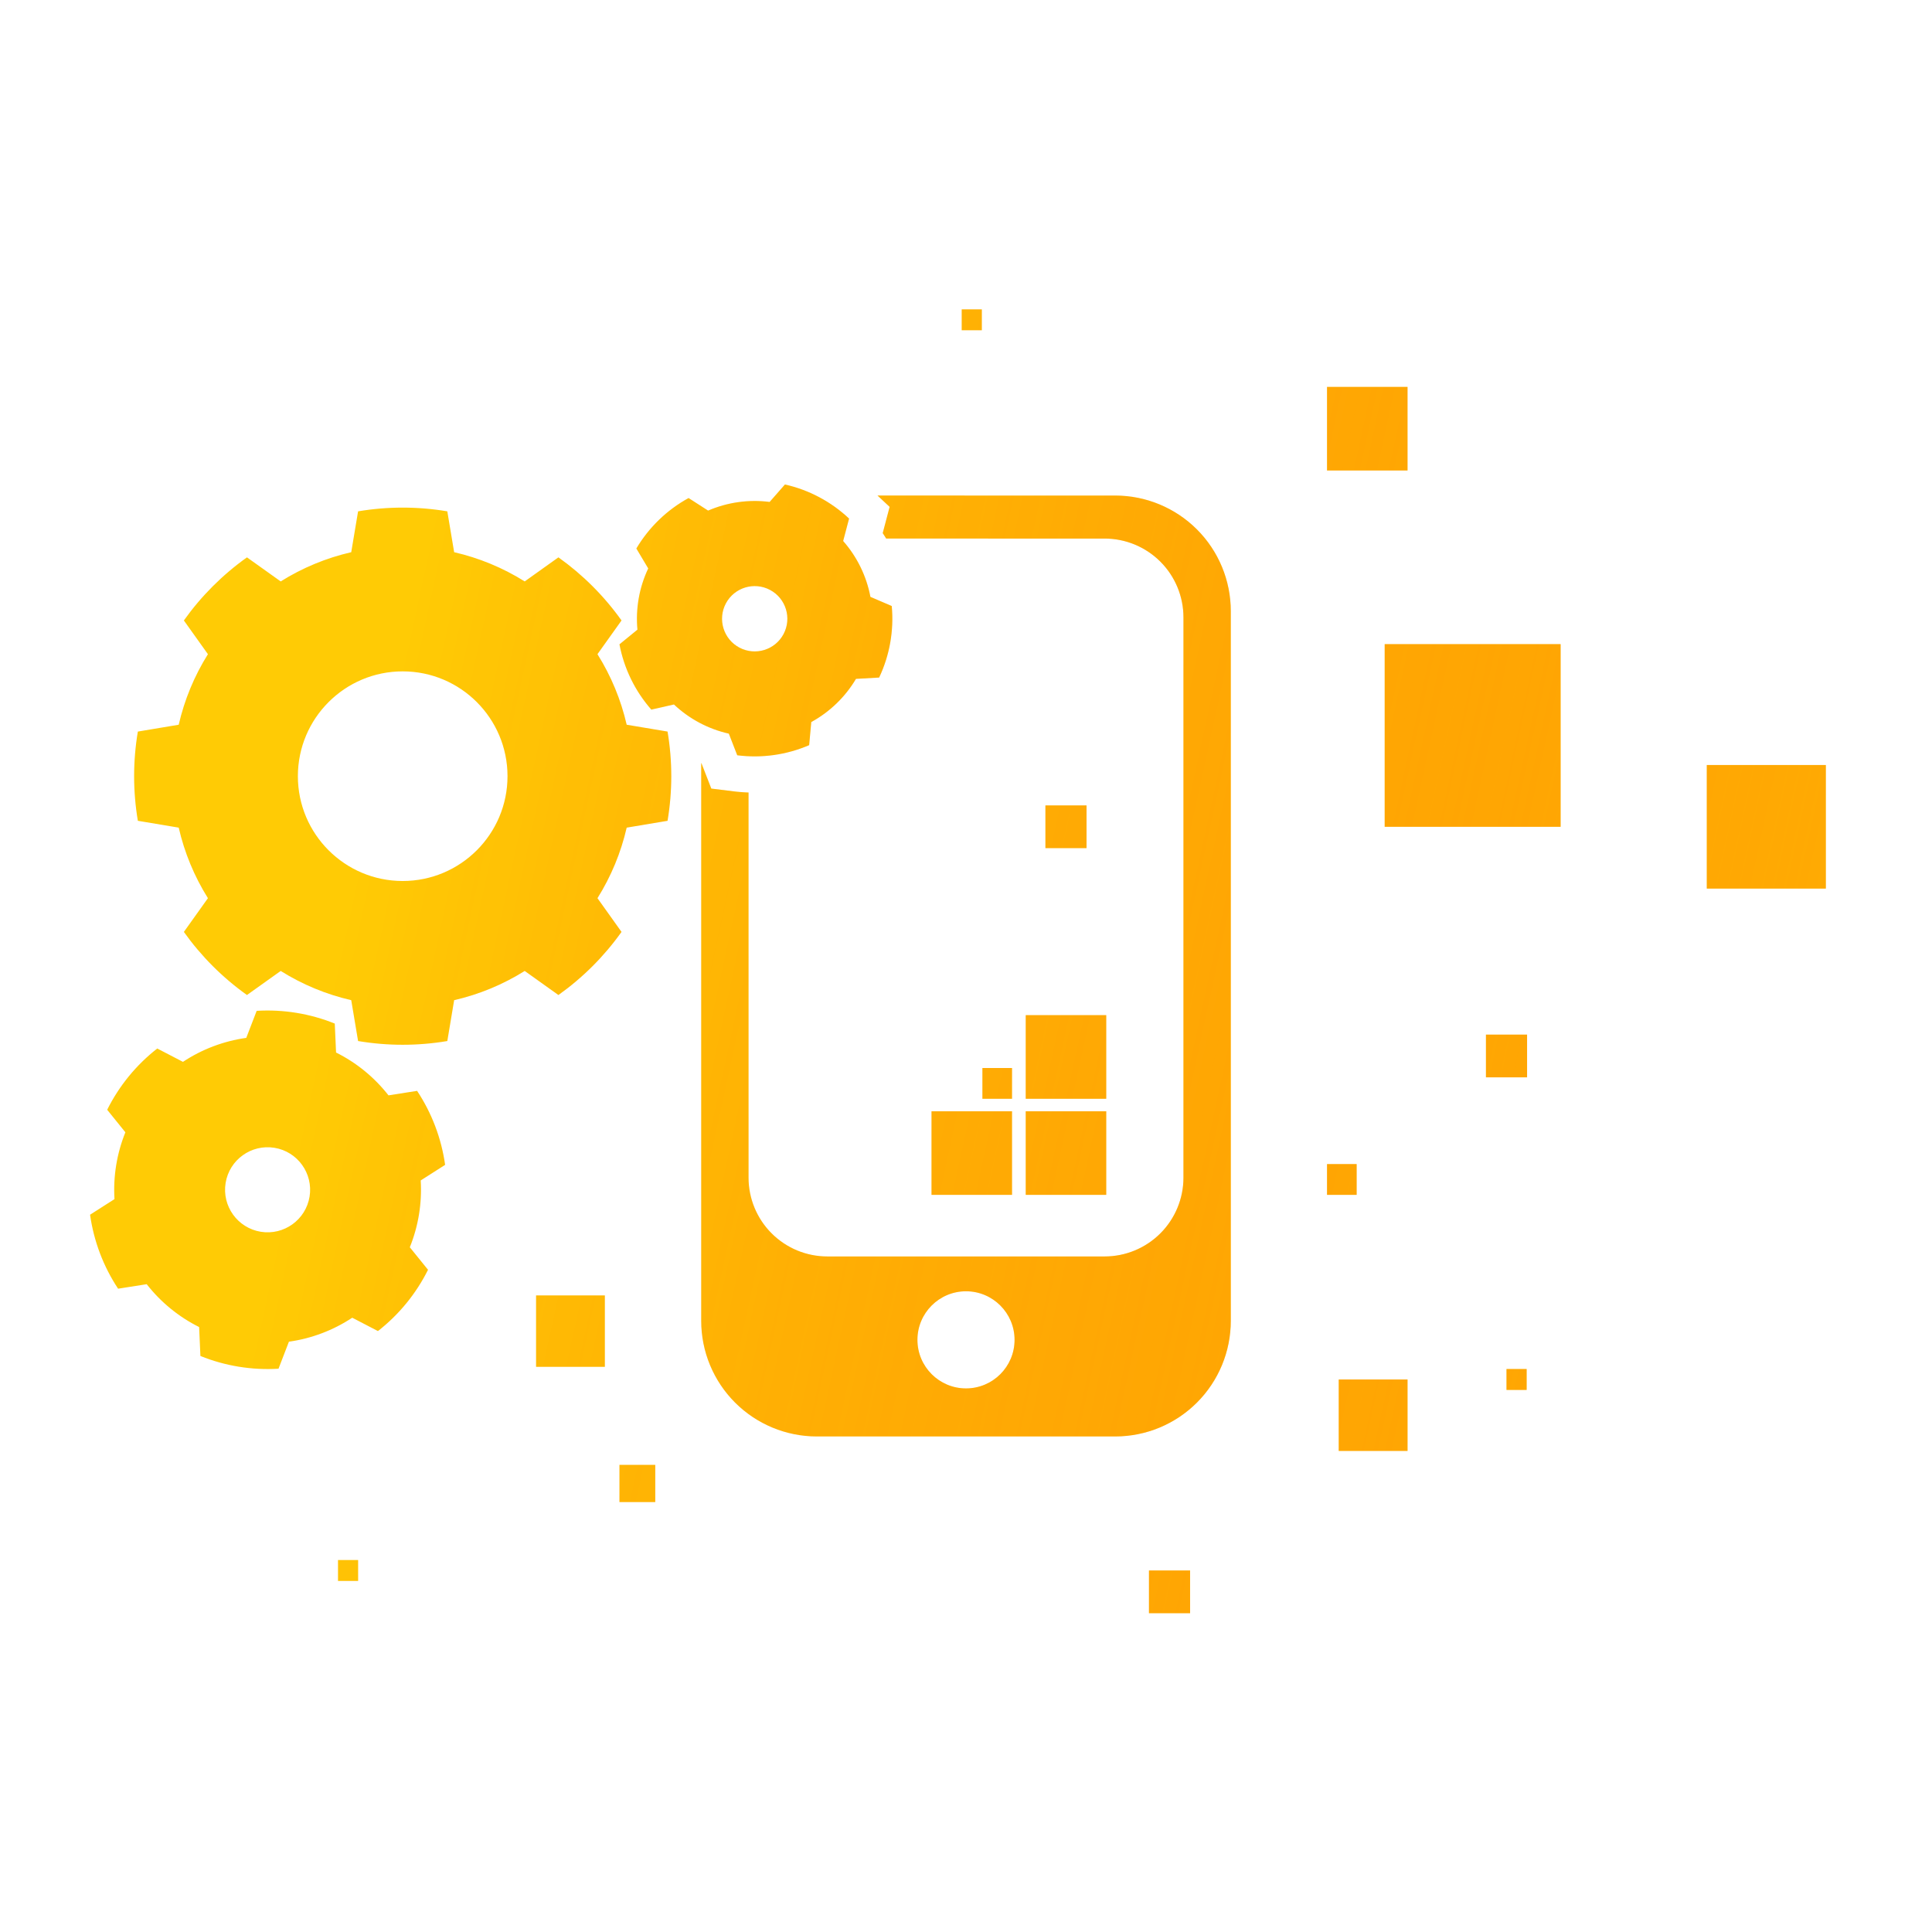 <?xml version="1.0" encoding="UTF-8"?>
<svg width="240px" height="240px" viewBox="0 0 240 240" version="1.1" xmlns="http://www.w3.org/2000/svg" xmlns:xlink="http://www.w3.org/1999/xlink">
    <!-- Generator: sketchtool 59.1 (101010) - https://sketch.com -->
    <title>79CF3789-0D3A-481F-B810-28481A2C618B</title>
    <desc>Created with sketchtool.</desc>
    <defs>
        <linearGradient x1="17.287%" y1="31.541%" x2="100%" y2="44.897%" id="linearGradient-1">
            <stop stop-color="#FF0000" stop-opacity="0" offset="0%"></stop>
            <stop stop-color="#FF8A00" stop-opacity="0.5" offset="100%"></stop>
        </linearGradient>
        <path d="M136.838,157.091 L136.838,162.394 L131.73,162.394 L131.73,157.091 L136.838,157.091 Z M33.487,155.794 L33.487,158.388 L30.988,158.388 L30.988,155.794 L33.487,155.794 Z M70.399,143.972 L70.399,148.589 L65.952,148.589 L65.952,143.972 L70.399,143.972 Z M163.848,133.364 L163.848,142.235 L155.304,142.235 L155.304,133.364 L163.848,133.364 Z M127.531,23.559 C131.34,23.559 134.994,25.072 137.687,27.766 C140.381,30.459 141.894,34.112 141.894,37.921 L141.894,37.921 L141.894,126.078 C141.894,129.888 140.381,133.541 137.687,136.234 C134.994,138.928 131.34,140.441 127.531,140.441 L127.531,140.441 L90.469,140.441 C86.66,140.441 83.006,138.928 80.313,136.234 C77.619,133.541 76.106,129.888 76.106,126.078 L76.106,126.078 L76.106,56.802 L76.139,56.815 L77.362,59.959 L80.191,60.309 L80.551,60.349 L80.731,60.366 L80.911,60.383 L81.091,60.397 L81.271,60.41 L81.452,60.422 L81.632,60.432 L81.812,60.441 L81.987,60.447 L81.987,108.29 C81.987,110.887 83.019,113.377 84.855,115.213 C86.691,117.049 89.182,118.081 91.778,118.081 L126.222,118.081 C128.818,118.081 131.309,117.049 133.145,115.213 C134.981,113.377 136.013,110.887 136.013,108.29 L136.013,38.694 C136.013,36.098 134.981,33.607 133.145,31.771 C131.309,29.935 128.818,28.903 126.222,28.903 L99.084,28.902 L99.022,28.802 L98.938,28.667 L98.852,28.532 L98.766,28.398 L98.678,28.265 L98.653,28.227 L99.512,24.965 L98.007,23.558 Z M178.643,132.068 L178.643,134.661 L176.145,134.661 L176.145,132.068 L178.643,132.068 Z M109,122.407 C105.67,122.407 102.967,125.11 102.967,128.44 C102.967,131.77 105.67,134.473 109,134.473 C112.33,134.473 115.033,131.77 115.033,128.44 C115.033,125.11 112.33,122.407 109,122.407 Z M20.885,87.571 C24.197,87.369 27.511,87.91 30.587,89.153 L30.587,89.153 L30.747,92.747 C33.287,94.014 35.512,95.832 37.259,98.069 L37.259,98.069 L40.813,97.511 C42.644,100.277 43.833,103.418 44.294,106.703 L44.294,106.703 L41.262,108.638 C41.434,111.472 40.972,114.308 39.908,116.94 L39.908,116.94 L42.169,119.738 C40.688,122.707 38.563,125.307 35.949,127.349 L35.949,127.349 L32.757,125.691 C30.389,127.257 27.702,128.275 24.891,128.669 L24.891,128.669 L23.598,132.026 C20.286,132.228 16.972,131.688 13.896,130.445 L13.896,130.445 L13.736,126.851 C11.196,125.584 8.971,123.765 7.224,121.528 L7.224,121.528 L3.67,122.087 C1.839,119.32 0.65,116.18 0.189,112.895 L0.189,112.895 L3.221,110.959 C3.049,108.126 3.511,105.29 4.575,102.658 L4.575,102.658 L2.314,99.859 C3.795,96.891 5.92,94.291 8.534,92.249 L8.534,92.249 L11.727,93.907 C14.094,92.341 16.781,91.323 19.592,90.928 L19.592,90.928 Z M64.137,122.921 L64.137,131.792 L55.592,131.792 L55.592,122.921 L64.137,122.921 Z M23.092,104.584 C20.213,104.115 17.496,106.071 17.027,108.949 C16.558,111.827 18.513,114.544 21.391,115.014 C24.27,115.483 26.987,113.527 27.456,110.649 C27.925,107.771 25.97,105.053 23.092,104.584 Z M126.42,100.045 L126.42,110.427 L116.42,110.427 L116.42,100.045 L126.42,100.045 Z M157.526,106.609 L157.526,110.427 L153.848,110.427 L153.848,106.609 L157.526,106.609 Z M114.717,100.045 L114.717,110.427 L104.717,110.427 L104.717,100.045 L114.717,100.045 Z M114.717,94.671 L114.717,98.49 L111.039,98.49 L111.039,94.671 L114.717,94.671 Z M126.42,88.108 L126.42,98.49 L116.42,98.49 L116.42,88.108 L126.42,88.108 Z M178.699,90.528 L178.699,95.831 L173.591,95.831 L173.591,90.528 L178.699,90.528 Z M33.482,25.52 C37.151,24.902 40.898,24.902 44.567,25.52 L44.567,25.52 L45.416,30.596 C48.519,31.309 51.481,32.536 54.18,34.226 L54.18,34.226 L58.369,31.237 C61.401,33.395 64.05,36.044 66.207,39.076 L66.207,39.076 L63.219,43.265 C64.909,45.963 66.136,48.926 66.849,52.029 L66.849,52.029 L71.925,52.878 C72.543,56.547 72.543,60.294 71.925,63.963 L71.925,63.963 L66.849,64.812 C66.136,67.916 64.909,70.878 63.219,73.576 L63.219,73.576 L66.207,77.765 C64.05,80.797 61.401,83.446 58.369,85.604 L58.369,85.604 L54.18,82.615 C51.481,84.306 48.519,85.532 45.416,86.245 L45.416,86.245 L44.567,91.321 C40.898,91.939 37.151,91.939 33.482,91.321 L33.482,91.321 L32.632,86.245 C29.529,85.532 26.567,84.306 23.869,82.615 L23.869,82.615 L19.679,85.604 C16.648,83.446 13.998,80.797 11.841,77.765 L11.841,77.765 L14.829,73.576 C13.139,70.878 11.912,67.916 11.2,64.812 L11.2,64.812 L6.124,63.963 C5.506,60.294 5.506,56.547 6.124,52.878 L6.124,52.878 L11.2,52.029 C11.912,48.926 13.139,45.963 14.829,43.265 L14.829,43.265 L11.841,39.076 C13.998,36.044 16.648,33.395 19.679,31.237 L19.679,31.237 L23.869,34.226 C26.567,32.536 29.529,31.309 32.632,30.596 L32.632,30.596 Z M215.809,57.032 L215.809,72.379 L201.026,72.379 L201.026,57.032 L215.809,57.032 Z M39.024,45.4 C31.838,45.4 26.004,51.234 26.004,58.421 C26.004,65.607 31.838,71.441 39.024,71.441 C46.211,71.441 52.045,65.607 52.045,58.421 C52.045,51.234 46.211,45.4 39.024,45.4 Z M123.973,62.054 L123.973,67.357 L118.865,67.357 L118.865,62.054 L123.973,62.054 Z M182.864,42.017 L182.864,64.705 L161.011,64.705 L161.011,42.017 L182.864,42.017 Z M86.508,22.184 C89.495,22.857 92.247,24.319 94.476,26.419 L94.476,26.419 L93.741,29.206 C95.471,31.174 96.64,33.57 97.127,36.145 L97.127,36.145 L99.776,37.282 C100.059,40.33 99.519,43.399 98.21,46.168 L98.21,46.168 L95.333,46.331 C93.995,48.584 92.078,50.437 89.78,51.695 L89.78,51.695 L89.517,54.566 C86.705,55.777 83.619,56.211 80.582,55.823 L80.582,55.823 L79.538,53.136 C76.981,52.561 74.627,51.309 72.72,49.513 L72.72,49.513 L69.909,50.15 C67.888,47.85 66.521,45.049 65.952,42.041 L65.952,42.041 L68.184,40.217 C67.942,37.608 68.404,34.982 69.524,32.613 L69.524,32.613 L68.049,30.137 C69.612,27.504 71.853,25.339 74.539,23.868 L74.539,23.868 L76.963,25.427 C79.369,24.391 82.01,24.019 84.608,24.352 L84.608,24.352 Z M84.656,35.282 C82.679,34.231 80.22,34.983 79.17,36.96 C78.119,38.937 78.871,41.395 80.848,42.446 C82.825,43.497 85.283,42.745 86.334,40.768 C87.385,38.791 86.633,36.332 84.656,35.282 Z M163.848,10.065 L163.848,20.447 L153.848,20.447 L153.848,10.065 L163.848,10.065 Z M110.966,0.433 L110.966,3.027 L108.468,3.027 L108.468,0.433 L110.966,0.433 Z" id="path-2"></path>
    </defs>
    <g id="Symbols" stroke="none" stroke-width="1" fill="none" fill-rule="evenodd">
        <g id="1">
            <g id="Page-1" transform="translate(11, 38)">
                <g id="Combined-Shape">
                    <use fill="#FFCB05" xlink:href="#path-2"></use>
                    <use fill="url(#linearGradient-1)" xlink:href="#path-2"></use>
                </g>
            </g>
        </g>
    </g>
</svg>